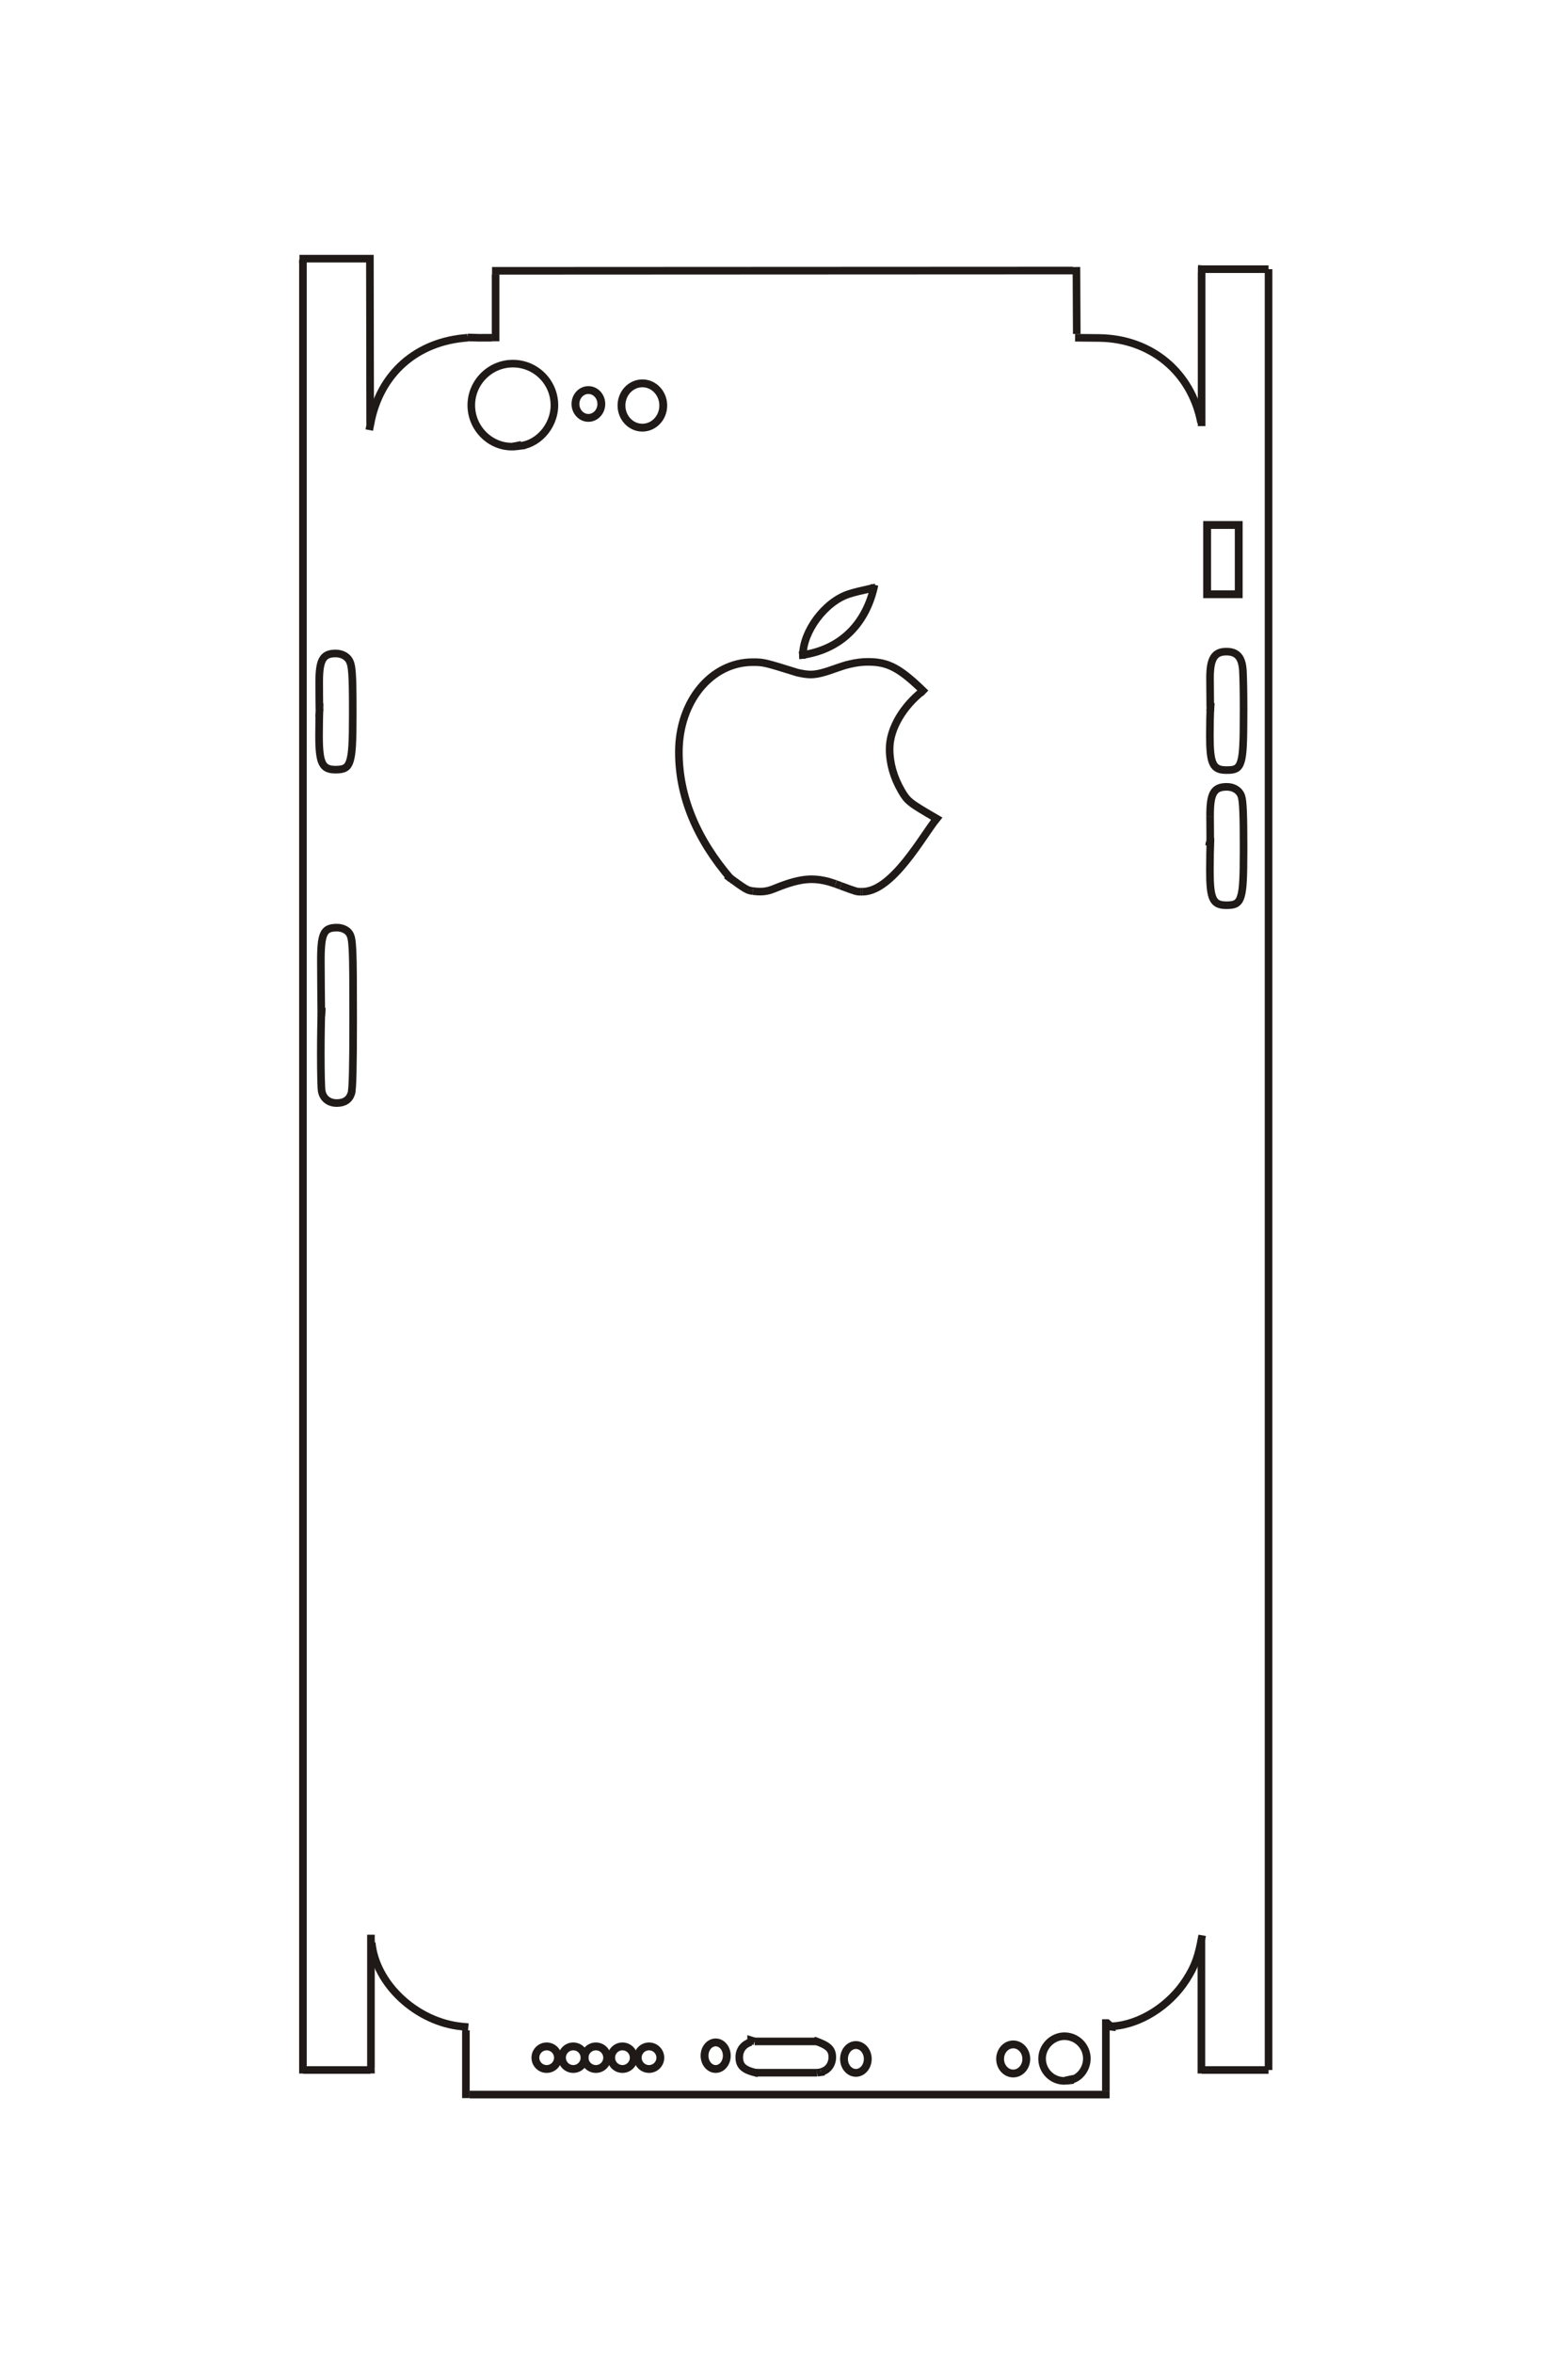 <?xml version="1.0" encoding="UTF-8"?>
<!DOCTYPE svg PUBLIC "-//W3C//DTD SVG 1.1//EN" "http://www.w3.org/Graphics/SVG/1.1/DTD/svg11.dtd">
<!-- Creator: CorelDRAW -->
<svg xmlns="http://www.w3.org/2000/svg" xml:space="preserve" width="40mm" height="60mm" style="shape-rendering:geometricPrecision; text-rendering:geometricPrecision; image-rendering:optimizeQuality; fill-rule:evenodd; clip-rule:evenodd"
viewBox="0 0 40 60"
 xmlns:xlink="http://www.w3.org/1999/xlink">
 <defs>
  <style type="text/css">
   <![CDATA[
    .str0 {stroke:#1F1A17;stroke-width:0.194}
    .str1 {stroke:#1F1A17;stroke-width:0.2}
    .fil0 {fill:none}
   ]]>
  </style>
 </defs>
 <g id="图层_x0020_1">
  <g id="_292108784">
   <path id="_292109936" class="fil0 str0" d="M13.09 11.386l0.096 -0.02 0 0.007m-0.096 0.013z"/>
   <path id="_292095704" class="fil0 str0" d="M13.187 11.373c0.507,0 0.956,-0.488 0.956,-1.04 0,-0.587 -0.474,-1.061 -1.06,-1.061 -0.583,0 -1.06,0.478 -1.06,1.061 -0.001,0.591 0.49,1.075 1.066,1.055 0.075,-0.003 0.131,-0.01 0.31,-0.035"/>
   <path id="_292759840" class="fil0 str0" d="M20.846 52.853l0.096 -0.013 0 -0.007m-0.096 0.02z"/>
   <path id="_292759888" class="fil0 str0" d="M20.942 52.833c0.168,-0.03 0.29,-0.186 0.29,-0.373 0,-0.213 -0.103,-0.306 -0.476,-0.433"/>
   <path id="_292759648" class="fil0 str0" d="M19.25 52.055l-0.089 -0.028 0 0.042m0.089 -0.014z"/>
   <path id="_292760224" class="fil0 str0" d="M19.16 52.069c-0.19,0.057 -0.301,0.199 -0.301,0.387 0,0.234 0.121,0.337 0.487,0.412"/>
   <path id="_292759552" class="fil0 str0" d="M27.172 53.052l0.096 -0.021 0 0.014m-0.096 0.007z"/>
   <path id="_292759864" class="fil0 str0" d="M27.268 53.046c0.253,-0.027 0.458,-0.276 0.458,-0.554 0,-0.314 -0.257,-0.57 -0.572,-0.57 -0.308,0 -0.57,0.263 -0.57,0.572 0,0.313 0.253,0.567 0.562,0.567 0.049,0 0.096,-0.005 0.239,-0.022"/>
   <line id="_292759936" class="fil0 str0" x1="19.25" y1="52.853" x2="20.846" y2= "52.853" />
   <line id="_292760248" class="fil0 str0" x1="20.846" y1="52.055" x2="19.25" y2= "52.055" />
   <line id="_292759696" class="fil0 str0" x1="8.148" y1="18.151" x2="8.222" y2= "18.136" />
   <path id="_292760104" class="fil0 str0" d="M8.144 18.287c-0.016,-0.049 0.024,-0.189 0.004,-0.232 -0.004,-0.37 -0.004,-0.278 -0.005,-0.647 -0.002,-0.579 0.091,-0.745 0.42,-0.745 0.14,0 0.268,0.06 0.333,0.157 0.088,0.132 0.103,0.325 0.103,1.388 0,0.734 -0.017,1.016 -0.071,1.19 -0.053,0.174 -0.14,0.228 -0.366,0.228 -0.344,0 -0.423,-0.164 -0.423,-0.872 0,-0.266 0.006,-0.574 0.015,-0.817"/>
   <line id="_292759816" class="fil0 str0" x1="7.735" y1="52.784" x2="9.449" y2= "52.784" />
   <path id="_292760296" class="fil0 str0" d="M30.654 6.864l0.007 -0.096 -0.002 0.019 -0.003 0.043 -0.001 0.061 0.001 0.049 -0.003 0.014 0 3.912m0 -4.001z"/>
   <path id="_292759720" class="fil0 str0" d="M30.64 10.78c-0.244,-1.287 -1.272,-2.143 -2.593,-2.162 -0.207,-0.002 -0.414,-0.005 -0.621,-0.006"/>
   <line id="_292090880" class="fil0 str0" x1="27.468" y1="8.516" x2="27.46" y2= "6.809" />
   <path id="_292759960" class="fil0 str0" d="M27.384 6.844l-0.014 0.055 -14.818 0.007m14.831 -0.062z"/>
   <line id="_292760800" class="fil0 str0" x1="12.643" y1="6.995" x2="12.643" y2= "8.702" />
   <path id="_292760488" class="fil0 str0" d="M12.553 8.612l-0.329 0.001 -0.29 -0.008 0 -0.027 0 0.034m0.62 0z"/>
   <path id="_292760416" class="fil0 str0" d="M11.934 8.612c-1.306,0.087 -2.246,0.918 -2.482,2.191"/>
   <path id="_292760776" class="fil0 str0" d="M9.451 10.803l-0.03 0.163 0.008 -0.043 0 0 0 0 0 0 0.007 -0.038 0.007 -0.036 0.009 -0.048 -0.009 -0.015 -0.007 -4.287m0.015 4.303z"/>
   <line id="_292760704" class="fil0 str0" x1="9.345" y1="6.596" x2="7.639" y2= "6.596" />
   <path id="_292760896" class="fil0 str0" d="M7.724 6.604c0.01,0.051 -0.005,0.08 0.004,0.082"/>
   <line id="_292760536" class="fil0 str0" x1="7.728" y1="6.686" x2="7.728" y2= "52.874" />
   <line id="_292760512" class="fil0 str0" x1="32.361" y1="6.864" x2="30.654" y2= "6.864" />
   <path id="_292760560" class="fil0 str0" d="M9.463 52.784l0 0.089 0 -0.014 0 -0.049 -0.003 -0.061 0.003 -0.049 0 -0.014 0 -3.352 0 0.043 0 0.061 0 0.045 0 0.037 0 0 0 0.014 0.02 0m-0.02 3.249z"/>
   <path id="_292760344" class="fil0 str0" d="M9.483 49.536c0.099,1.057 1.148,2.031 2.306,2.14 0.052,0.005 0.106,0.01 0.158,0.015"/>
   <line id="_292760584" class="fil0 str0" x1="11.885" y1="51.772" x2="11.885" y2= "53.5" />
   <line id="_292760824" class="fil0 str0" x1="11.982" y1="53.411" x2="28.307" y2= "53.411" />
   <path id="_292760608" class="fil0 str0" d="M28.211 53.315l0 -1.728 0.034 0 0.062 0.055 0 0.034 0.055 0.007 0 -0.014m-0.151 1.645z"/>
   <path id="_292760920" class="fil0 str0" d="M28.362 51.669c0.702,-0.034 1.472,-0.516 1.9,-1.188 0.227,-0.357 0.309,-0.585 0.406,-1.131"/>
   <polyline id="_292760944" class="fil0 str0" points="30.644,49.462 30.647,49.522 30.648,49.536 30.648,52.874 "/>
   <line id="_292760632" class="fil0 str0" x1="32.361" y1="52.784" x2="32.361" y2= "6.864" />
   <line id="_292760656" class="fil0 str0" x1="30.654" y1="52.784" x2="32.361" y2= "52.784" />
   <line id="_292760968" class="fil0 str0" x1="30.874" y1="21.579" x2="30.785" y2= "21.579" />
   <path id="_292761304" class="fil0 str0" d="M30.846 21.562c0.004,-0.06 0.008,-0.076 0.028,-0.08"/>
   <line id="_292761256" class="fil0 str0" x1="30.874" y1="21.483" x2="30.87" y2= "20.817" />
   <path id="_292761208" class="fil0 str0" d="M30.87 20.817c-0.004,-0.585 0.091,-0.753 0.427,-0.753 0.179,0 0.324,0.094 0.372,0.241 0.041,0.121 0.055,0.478 0.055,1.321 0,0.769 -0.015,1.052 -0.068,1.228 -0.028,0.095 -0.069,0.154 -0.13,0.188 -0.053,0.029 -0.12,0.041 -0.236,0.041 -0.351,0 -0.425,-0.156 -0.425,-0.883 0,-0.276 0.006,-0.592 0.015,-0.833"/>
   <path id="_292761160" class="fil0 str0" d="M30.874 18.131l0.007 -0.096 -0.007 0m0 0.096z"/>
   <path id="_292761280" class="fil0 str0" d="M30.874 18.035c-0.005,-0.42 -0.004,-0.316 -0.006,-0.735 -0.002,-0.503 0.109,-0.684 0.418,-0.684 0.273,0 0.401,0.147 0.42,0.483 0.012,0.206 0.018,0.581 0.018,0.992 0,0.85 -0.013,1.134 -0.065,1.316 -0.028,0.099 -0.068,0.159 -0.13,0.192 -0.052,0.028 -0.117,0.038 -0.24,0.038 -0.35,0 -0.425,-0.155 -0.425,-0.881 0,-0.273 0.007,-0.59 0.017,-0.838"/>
   <path id="_292761328" class="fil0 str0" d="M8.196 25.902l0.007 -0.097 -0.007 0m0 0.097z"/>
   <path id="_292761112" class="fil0 str0" d="M8.196 25.805c-0.008,-0.713 -0.006,-0.535 -0.01,-1.249 -0.003,-0.409 0.018,-0.611 0.073,-0.733 0.055,-0.122 0.148,-0.169 0.333,-0.169 0.134,0 0.257,0.055 0.317,0.143 0.091,0.133 0.1,0.318 0.1,2.199 0,1.235 -0.014,1.781 -0.046,1.883 -0.052,0.165 -0.177,0.248 -0.375,0.248 -0.2,-0.001 -0.347,-0.117 -0.381,-0.304 -0.014,-0.078 -0.023,-0.453 -0.023,-0.948 0,-0.43 0.007,-0.881 0.018,-1.186"/>
   <ellipse id="_292761088" class="fil0 str1" cx="18.257" cy="52.419" rx="0.284" ry="0.339"/>
   <circle id="_292729024" class="fil0 str1" cx="16.557" cy="52.47" r="0.288"/>
   <circle id="_292108472" class="fil0 str1" cx="15.879" cy="52.47" r="0.288"/>
   <circle id="_292729408" class="fil0 str1" cx="15.201" cy="52.47" r="0.288"/>
   <circle id="_292087160" class="fil0 str1" cx="14.624" cy="52.47" r="0.288"/>
   <circle id="_292088096" class="fil0 str1" cx="13.946" cy="52.47" r="0.288"/>
   <ellipse id="_292088456" class="fil0 str1" cx="21.834" cy="52.502" rx="0.303" ry="0.355"/>
   <ellipse id="_292088984" class="fil0 str1" cx="25.847" cy="52.502" rx="0.334" ry="0.371"/>
   <ellipse id="_292089440" class="fil0 str1" cx="16.387" cy="10.34" rx="0.533" ry="0.565"/>
   <ellipse id="_292089872" class="fil0 str1" cx="15.01" cy="10.301" rx="0.33" ry="0.355"/>
   <rect id="_292090904" class="fil0 str1" x="30.794" y="13.387" width="0.806" height="1.766"/>
   <line id="_292090544" class="fil0 str0" x1="20.552" y1="16.701" x2="20.387" y2= "16.701" />
   <path id="_292091600" class="fil0 str0" d="M20.483 16.701c0,-0.587 0.55,-1.355 1.178,-1.556 0.138,-0.044 0.231,-0.067 0.676,-0.167"/>
   <path id="_292092368" class="fil0 str0" d="M22.309 14.914c-0.191,0.915 -0.794,1.665 -1.922,1.8"/>
   <line id="_292093136" class="fil0 str0" x1="18.691" y1="22.433" x2="18.652" y2= "22.42" />
   <path id="_292092800" class="fil0 str0" d="M18.652 22.42c-0.883,-1.022 -1.334,-2.114 -1.334,-3.243 0,-1.29 0.823,-2.292 1.884,-2.292 0.279,0 0.3,0.005 1.137,0.266 0.142,0.032 0.243,0.048 0.339,0.048 0.165,0 0.335,-0.043 0.706,-0.177 0.112,-0.039 0.199,-0.066 0.284,-0.085 0.169,-0.041 0.323,-0.06 0.47,-0.06 0.521,0 0.815,0.15 1.476,0.801"/>
   <path id="_292093640" class="fil0 str0" d="M23.515 17.638c-0.44,0.351 -0.821,0.91 -0.821,1.462 0,0.36 0.103,0.724 0.3,1.063 0.156,0.268 0.202,0.305 0.901,0.711 -0.358,0.44 -1.126,1.862 -1.893,1.864"/>
   <line id="_292093664" class="fil0 str0" x1="22.003" y1="22.738" x2="21.966" y2= "22.738" />
   <path id="_292094000" class="fil0 str0" d="M21.966 22.738c-0.115,0 -0.115,0 -0.518,-0.149"/>
   <line id="_292094696" class="fil0 str0" x1="21.448" y1="22.589" x2="21.316" y2= "22.539" />
   <path id="_292095200" class="fil0 str0" d="M21.316 22.539c-0.062,-0.021 -0.117,-0.039 -0.17,-0.055 -0.158,-0.043 -0.3,-0.064 -0.44,-0.064 -0.225,0 -0.465,0.053 -0.793,0.176 -0.238,0.089 -0.347,0.172 -0.708,0.126"/>
   <path id="_292094912" class="fil0 str0" d="M19.206 22.722c-0.149,-0.02 -0.176,-0.036 -0.677,-0.403"/>
  </g>
 </g>
</svg>
